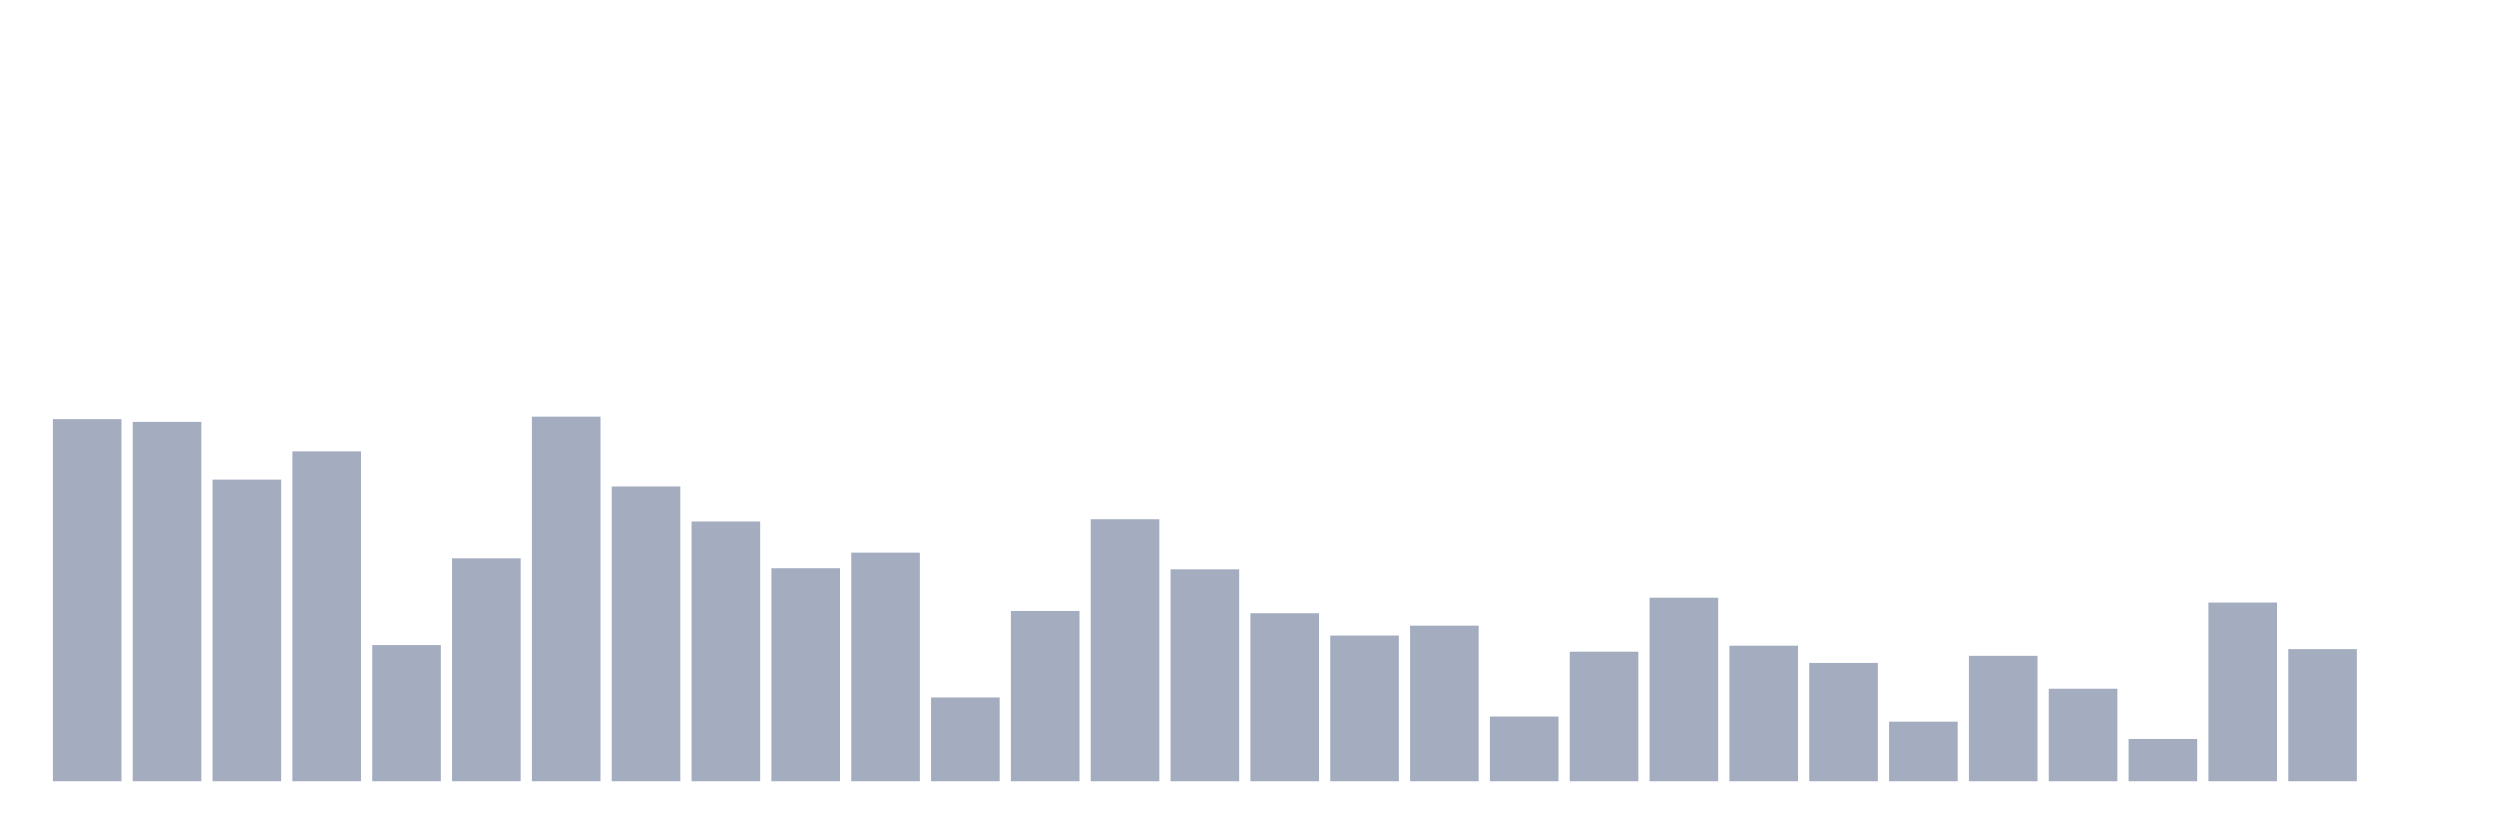<svg xmlns="http://www.w3.org/2000/svg" viewBox="0 0 480 160"><g transform="translate(10,10)"><rect class="bar" x="0.153" width="13.175" y="70.479" height="69.521" fill="rgb(164,173,192)"></rect><rect class="bar" x="15.482" width="13.175" y="71.003" height="68.997" fill="rgb(164,173,192)"></rect><rect class="bar" x="30.81" width="13.175" y="82.086" height="57.914" fill="rgb(164,173,192)"></rect><rect class="bar" x="46.138" width="13.175" y="76.665" height="63.335" fill="rgb(164,173,192)"></rect><rect class="bar" x="61.466" width="13.175" y="113.851" height="26.149" fill="rgb(164,173,192)"></rect><rect class="bar" x="76.794" width="13.175" y="97.197" height="42.803" fill="rgb(164,173,192)"></rect><rect class="bar" x="92.123" width="13.175" y="70" height="70" fill="rgb(164,173,192)"></rect><rect class="bar" x="107.451" width="13.175" y="83.404" height="56.596" fill="rgb(164,173,192)"></rect><rect class="bar" x="122.779" width="13.175" y="90.128" height="49.872" fill="rgb(164,173,192)"></rect><rect class="bar" x="138.107" width="13.175" y="99.099" height="40.901" fill="rgb(164,173,192)"></rect><rect class="bar" x="153.436" width="13.175" y="96.104" height="43.896" fill="rgb(164,173,192)"></rect><rect class="bar" x="168.764" width="13.175" y="123.915" height="16.085" fill="rgb(164,173,192)"></rect><rect class="bar" x="184.092" width="13.175" y="107.306" height="32.694" fill="rgb(164,173,192)"></rect><rect class="bar" x="199.42" width="13.175" y="89.694" height="50.306" fill="rgb(164,173,192)"></rect><rect class="bar" x="214.748" width="13.175" y="99.309" height="40.691" fill="rgb(164,173,192)"></rect><rect class="bar" x="230.077" width="13.175" y="107.741" height="32.259" fill="rgb(164,173,192)"></rect><rect class="bar" x="245.405" width="13.175" y="112.024" height="27.976" fill="rgb(164,173,192)"></rect><rect class="bar" x="260.733" width="13.175" y="110.122" height="29.878" fill="rgb(164,173,192)"></rect><rect class="bar" x="276.061" width="13.175" y="127.57" height="12.43" fill="rgb(164,173,192)"></rect><rect class="bar" x="291.39" width="13.175" y="115.124" height="24.876" fill="rgb(164,173,192)"></rect><rect class="bar" x="306.718" width="13.175" y="104.76" height="35.24" fill="rgb(164,173,192)"></rect><rect class="bar" x="322.046" width="13.175" y="113.971" height="26.029" fill="rgb(164,173,192)"></rect><rect class="bar" x="337.374" width="13.175" y="117.281" height="22.719" fill="rgb(164,173,192)"></rect><rect class="bar" x="352.702" width="13.175" y="128.558" height="11.442" fill="rgb(164,173,192)"></rect><rect class="bar" x="368.031" width="13.175" y="115.918" height="24.082" fill="rgb(164,173,192)"></rect><rect class="bar" x="383.359" width="13.175" y="122.238" height="17.762" fill="rgb(164,173,192)"></rect><rect class="bar" x="398.687" width="13.175" y="131.883" height="8.117" fill="rgb(164,173,192)"></rect><rect class="bar" x="414.015" width="13.175" y="105.689" height="34.311" fill="rgb(164,173,192)"></rect><rect class="bar" x="429.344" width="13.175" y="114.63" height="25.37" fill="rgb(164,173,192)"></rect><rect class="bar" x="444.672" width="13.175" y="140" height="0" fill="rgb(164,173,192)"></rect></g></svg>